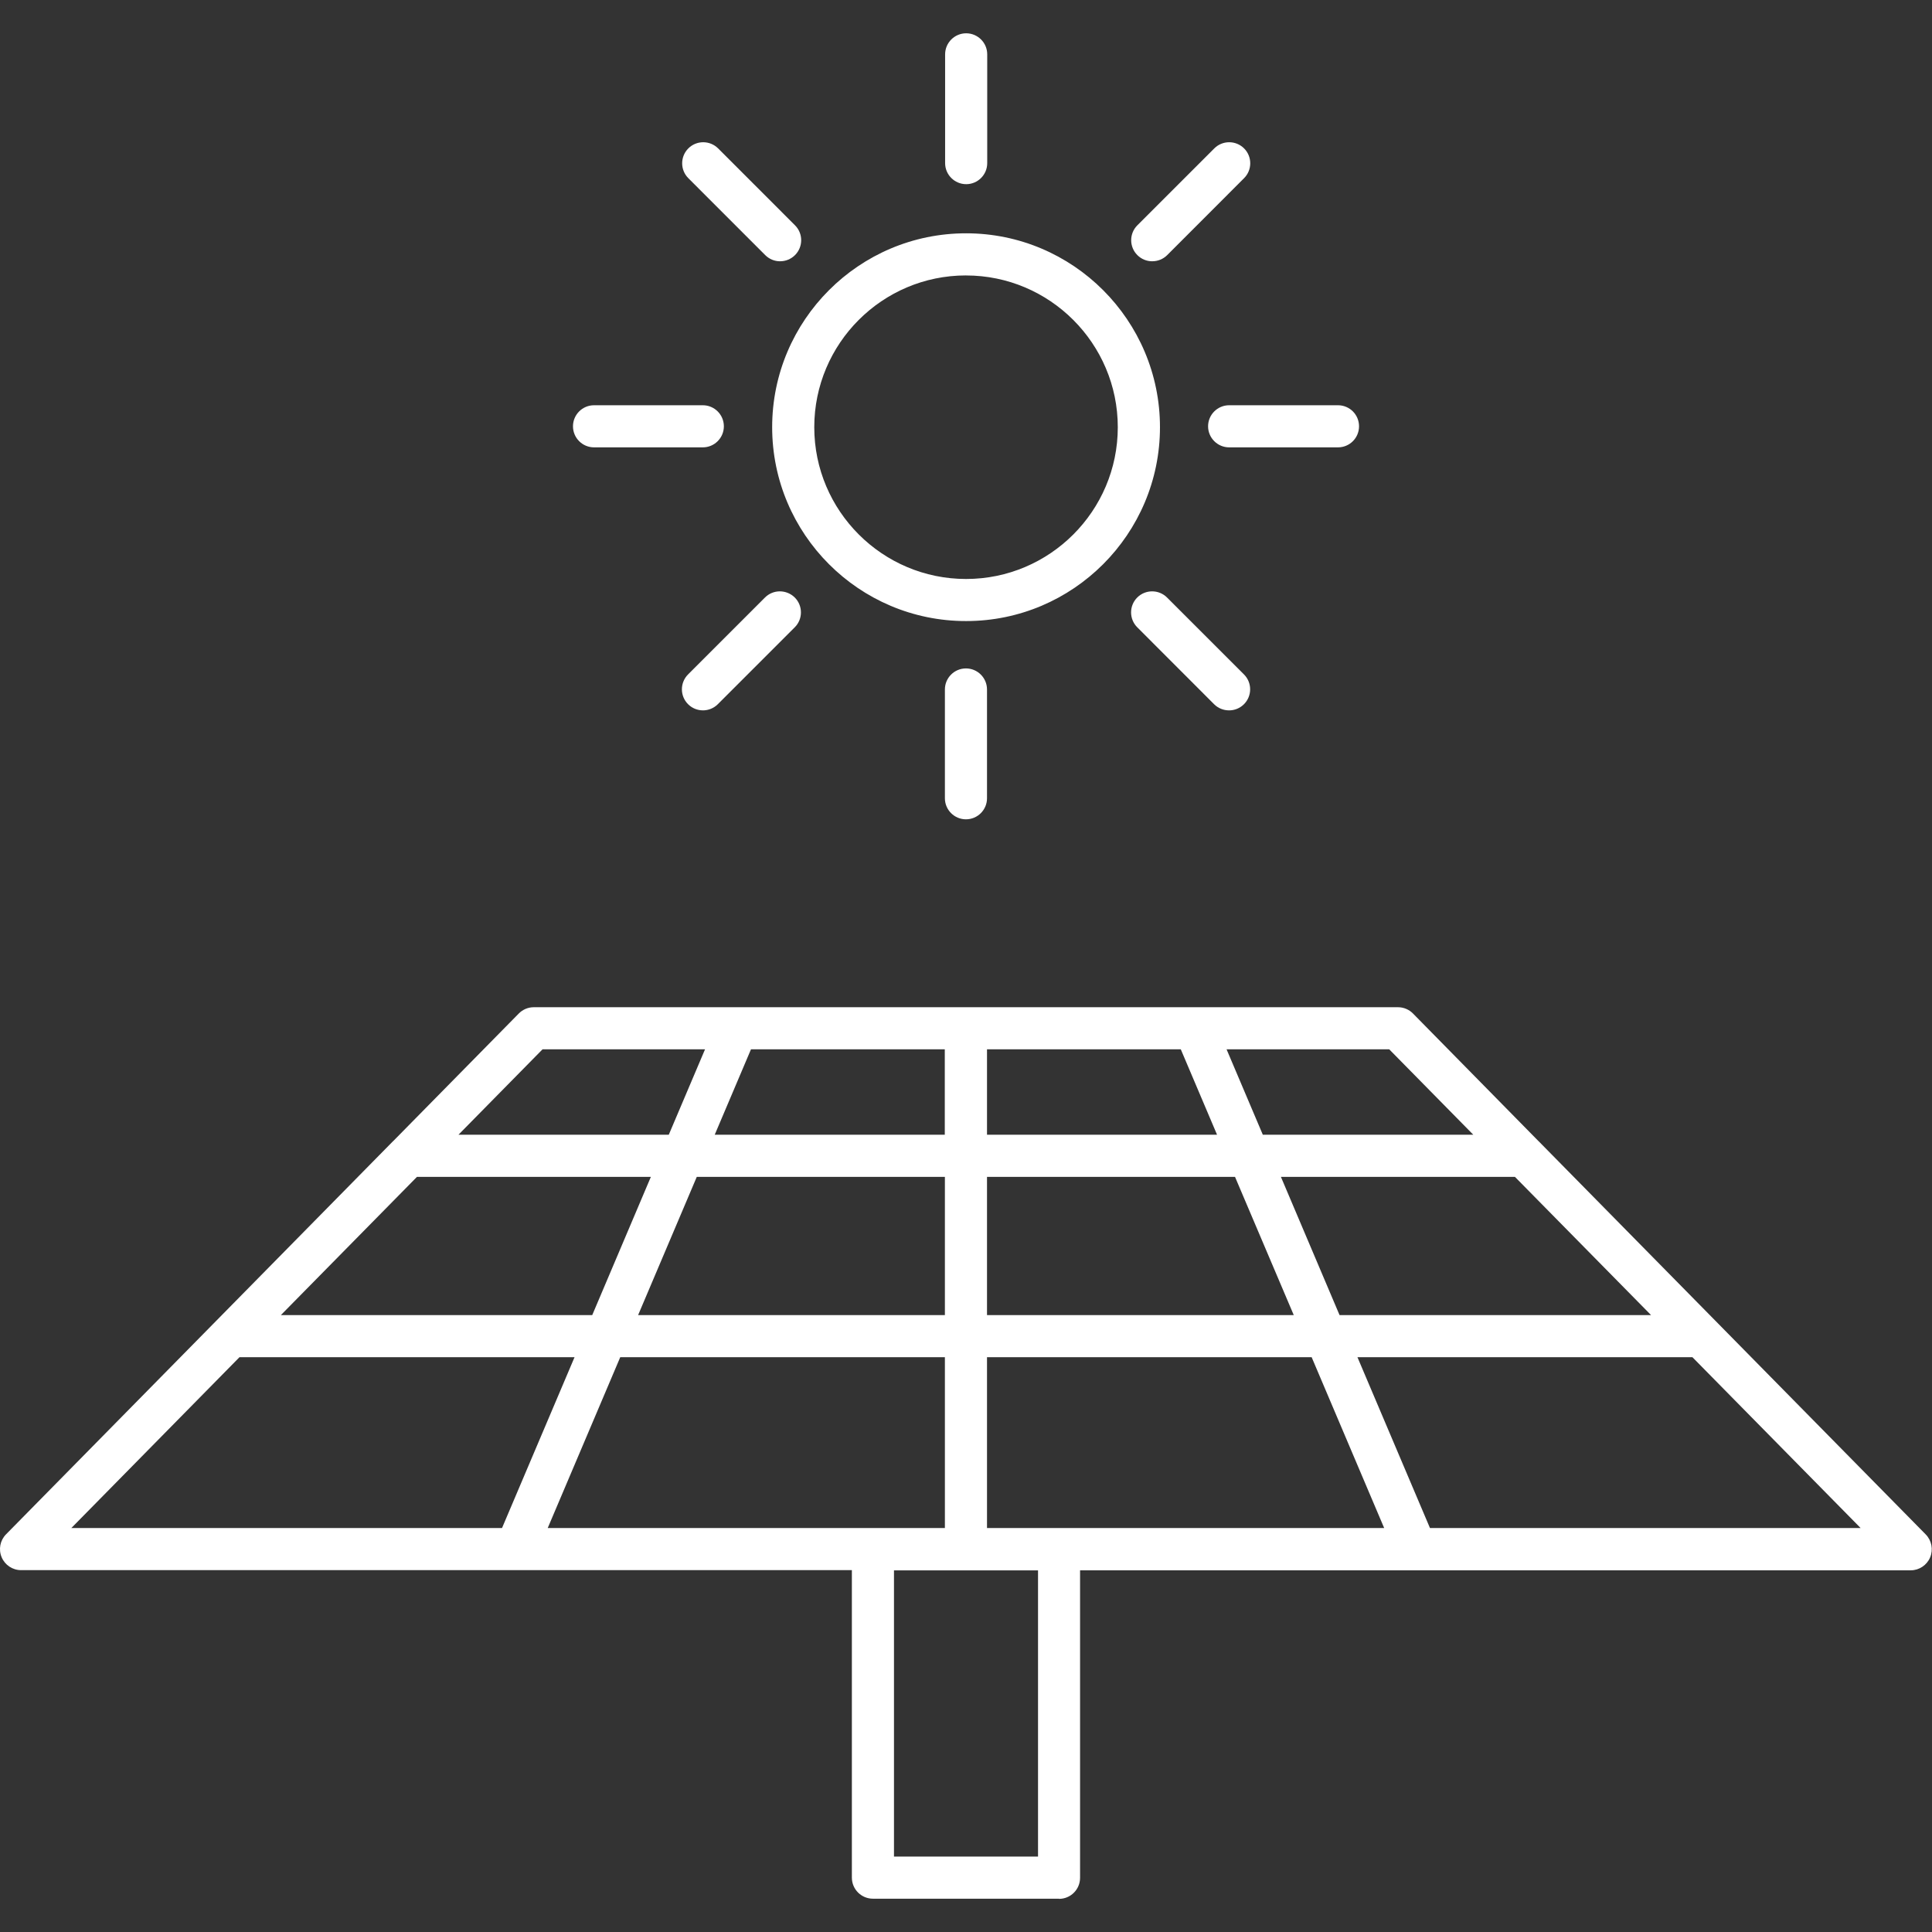 <svg xmlns="http://www.w3.org/2000/svg" viewBox="0 0 183.529 183.529" fill="#FFF"><rect x="0" y="0" width="183.529" height="183.529" fill="#333333" stroke="none"/><path d="M100.607 180.365H82.923c-1.104 0-2-.896-2-2v-29.21H2c-.806 0-1.533-.485-1.845-1.23-.312-.742-.146-1.6.42-2.174l36.758-37.34.036-.03 11.91-12.1c.37-.38.89-.6 1.42-.6h82.11c.53 0 1.05.22 1.42.6l11.9 12.1c.02.02.036.04.053.05l36.75 37.33c.567.58.73 1.44.42 2.18-.31.74-1.04 1.23-1.844 1.23H102.6v29.21c0 1.108-.895 2-2 2zm-15.684-4h13.684v-27.19H84.923v27.19zm50.916-31.21h40.91l-15.98-16.23h-31.82l6.89 16.23zm-42.08 0h37.73l-6.89-16.23H93.76v16.23zm-41.73 0h37.73v-16.23H58.92l-6.89 16.23zm-45.26 0h40.92l6.89-16.23H22.75l-15.974 16.23zm120.48-20.23h29.59l-12.93-13.13h-22.23l5.57 13.13zm-33.49 0h29.14l-5.58-13.13H93.76v13.13zm-33.15 0h29.15v-13.13H66.19l-5.573 13.13zm-33.94 0h29.59l5.57-13.13H39.61l-12.927 13.13zm93.292-17.13h19.995l-7.99-8.118h-15.45l3.446 8.12zm-26.218 0h21.87l-3.446-8.118H93.76v8.12zm-25.874 0h21.88v-8.118H71.34l-3.447 8.12zm-24.34 0h20l3.446-8.118H51.54l-7.992 8.12zM91.76 77.83c-1.102 0-2-.896-2-2V65.496c0-1.104.898-2 2-2s2 .896 2 2V75.83c0 1.104-.894 2-2 2zm24.986-10.35c-.513 0-1.024-.194-1.415-.585l-7.3-7.307c-.78-.78-.78-2.047 0-2.828.78-.78 2.05-.78 2.83 0l7.31 7.307c.78.78.78 2.047 0 2.828-.39.39-.9.586-1.41.586zm-49.97 0c-.512 0-1.023-.194-1.414-.585-.78-.78-.78-2.047 0-2.828l7.307-7.307c.78-.78 2.04-.78 2.83 0 .78.78.78 2.047 0 2.828l-7.31 7.307c-.39.39-.9.586-1.42.586zm24.985-8.483c-10.15 0-18.41-8.262-18.41-18.417 0-10.155 8.26-18.417 18.42-18.417s18.42 8.262 18.42 18.417c0 10.156-8.26 18.417-18.41 18.417zm0-32.833c-7.95 0-14.41 6.467-14.41 14.417S83.82 55 91.77 55s14.414-6.467 14.414-14.417-6.467-14.416-14.416-14.416zm35.34 16.332h-10.34c-1.1 0-2-.896-2-2s.9-2 2-2h10.34c1.11 0 2 .896 2 2s-.89 2-2 2zm-60.33 0H56.43c-1.104 0-2-.896-2-2s.896-2 2-2h10.333c1.104 0 2 .896 2 2s-.896 2-2 2zm42.68-17.676c-.51 0-1.02-.197-1.41-.588-.78-.78-.78-2.047 0-2.828l7.31-7.307c.78-.78 2.05-.78 2.83 0 .78.78.78 2.047 0 2.828l-7.302 7.307c-.39.39-.905.586-1.416.586zm-35.35 0c-.51 0-1.02-.197-1.41-.588l-7.304-7.307c-.78-.78-.78-2.047 0-2.828.78-.78 2.048-.78 2.83 0l7.306 7.307c.78.78.78 2.047 0 2.828-.39.39-.9.586-1.412.586zm17.68-7.325c-1.102 0-2-.896-2-2V5.163c0-1.104.898-2 2-2s2 .896 2 2v10.333c0 1.105-.894 2-2 2z"/></svg>